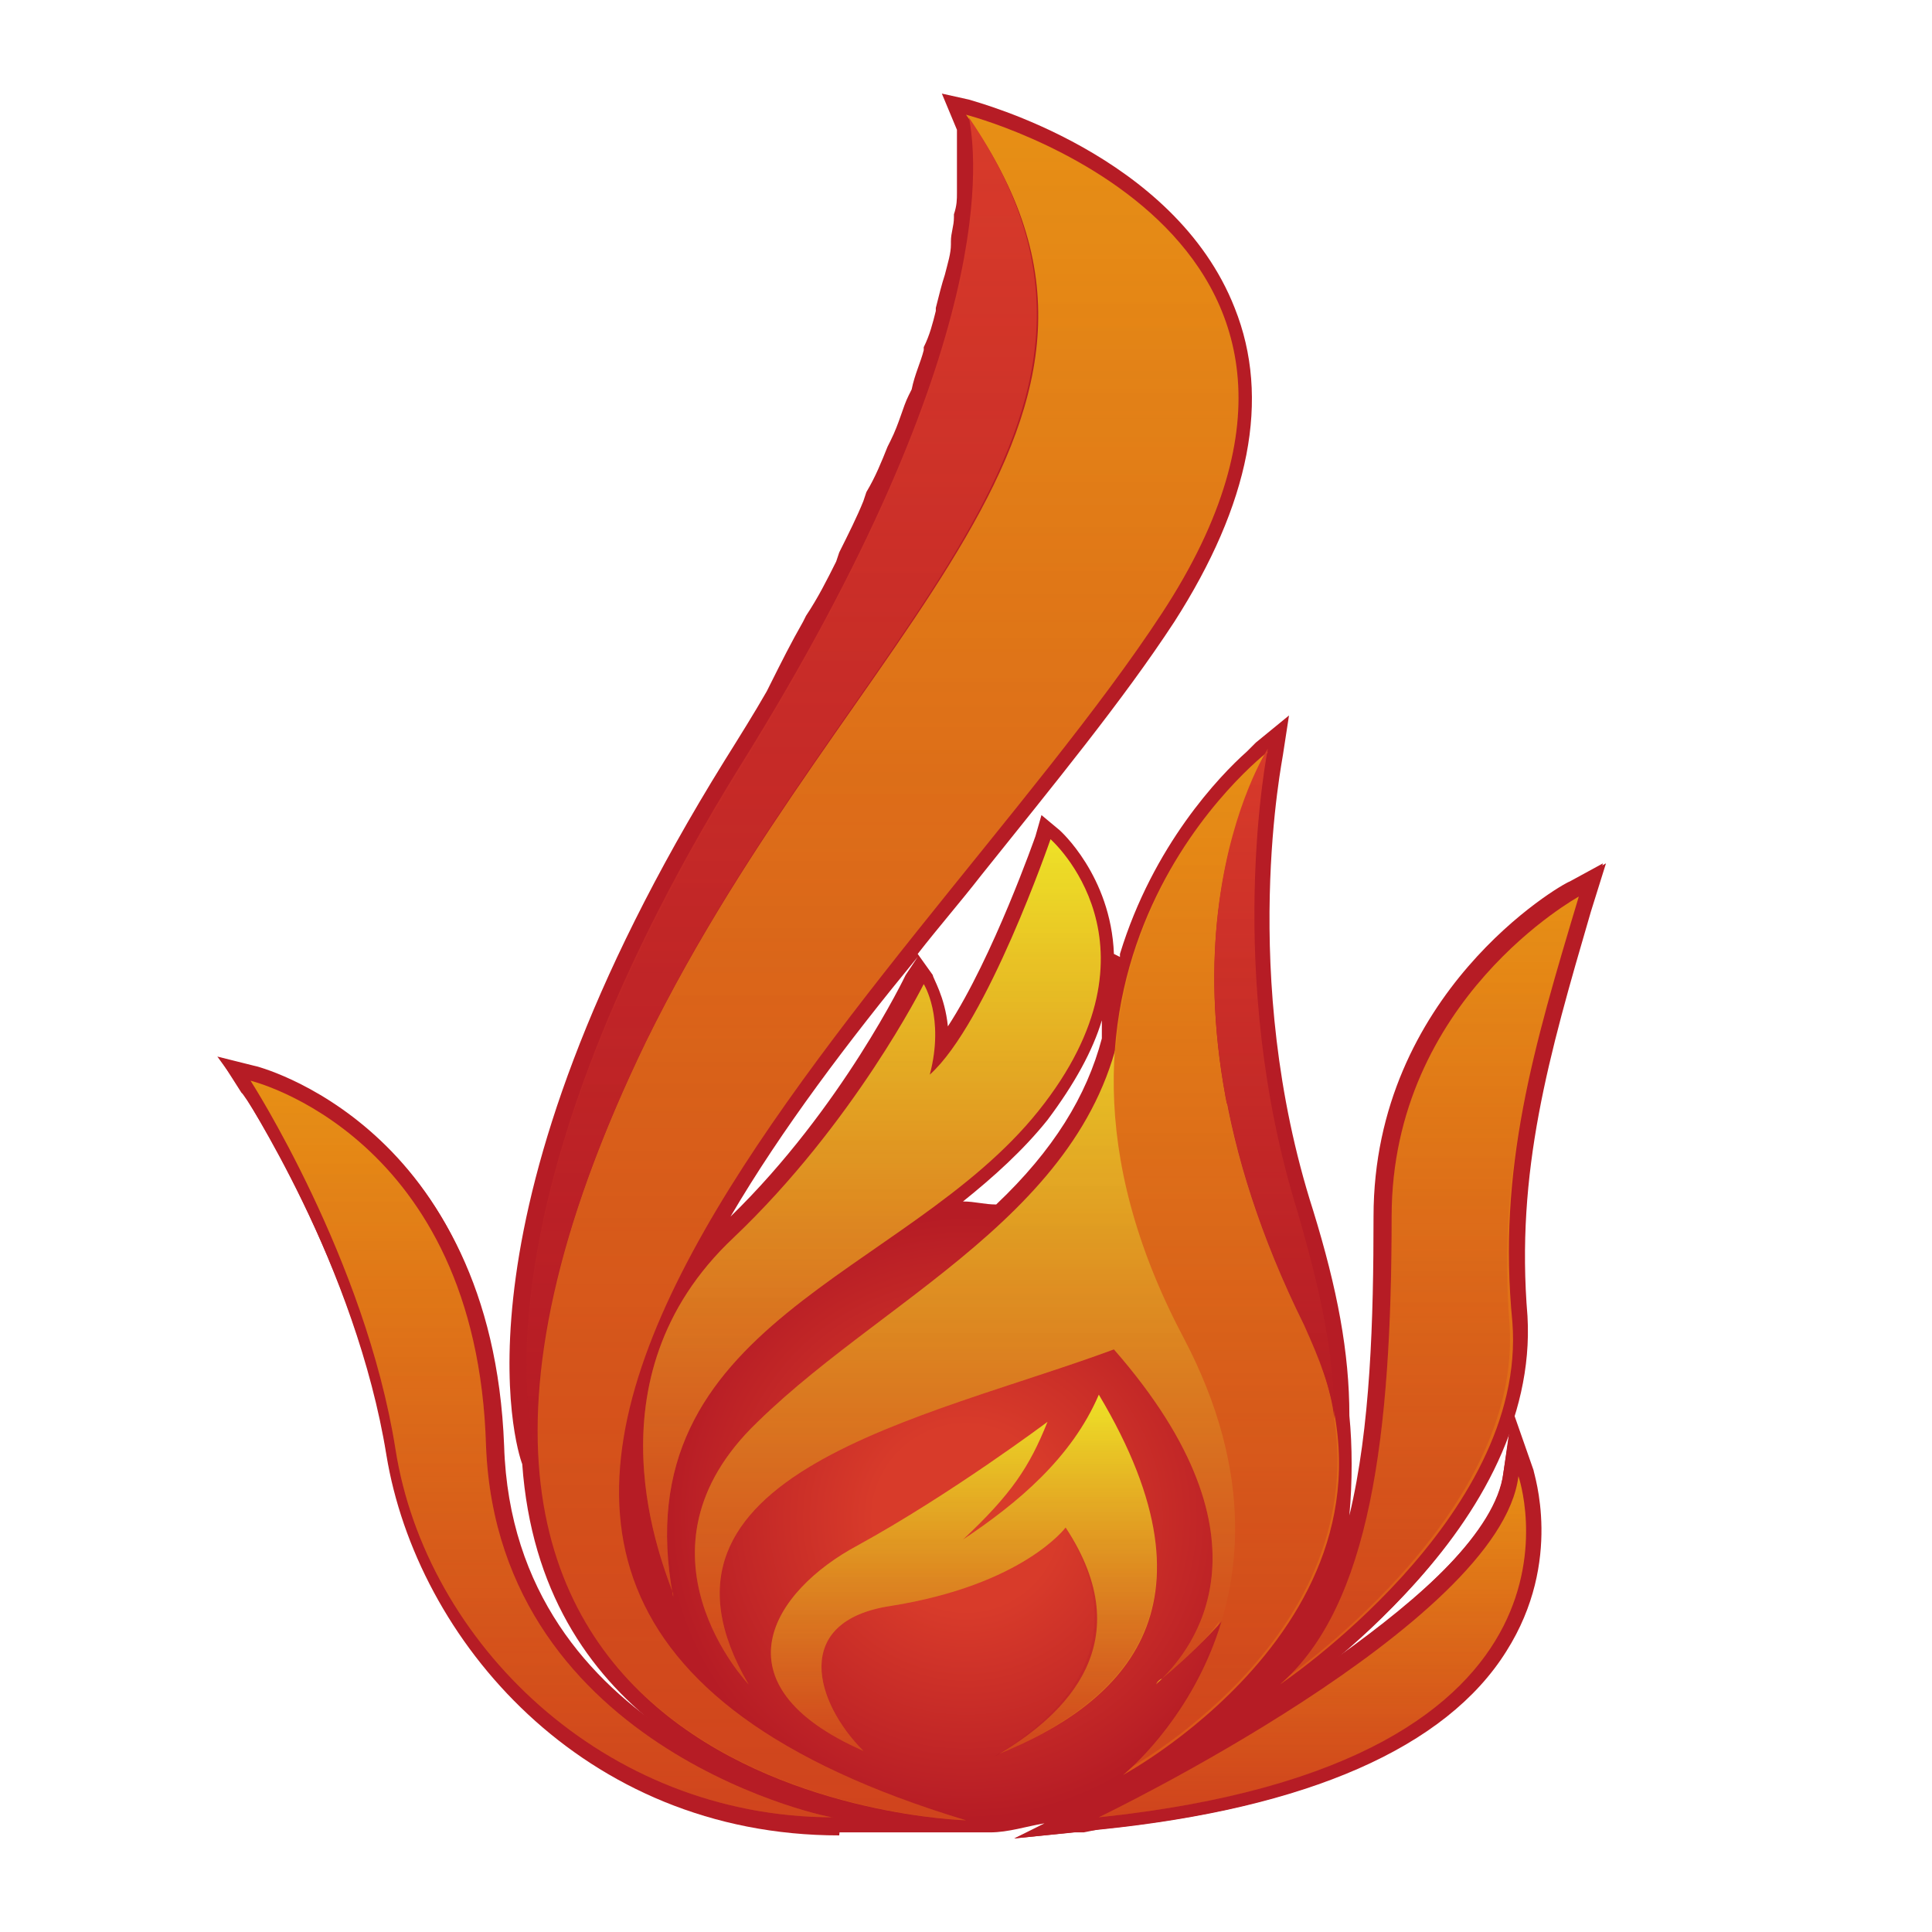 <?xml version="1.0" encoding="utf-8"?>
<!-- Generator: Adobe Illustrator 18.0.0, SVG Export Plug-In . SVG Version: 6.00 Build 0)  -->
<!DOCTYPE svg PUBLIC "-//W3C//DTD SVG 1.1//EN" "http://www.w3.org/Graphics/SVG/1.1/DTD/svg11.dtd">
<svg version="1.1" id="レイヤー_1" xmlns="http://www.w3.org/2000/svg" xmlns:xlink="http://www.w3.org/1999/xlink" x="0px"
	 y="0px" viewBox="0 0 64 64" enable-background="new 0 0 64 64" xml:space="preserve">
<g>
	<g>
		<g>
			<path fill="#B61C25" d="M31.8,60.3C31.8,60.3,31.9,60.3,31.8,60.3c0.1,0,0.1,0,0.1,0c0,0,0,0,0,0c2.1,0,4-0.6,5.6-1.7
				c0.6-0.4,1.8-1.2,3-2.4c0.1-0.1,0.1-0.1,0.2-0.2c0.2-0.2,0.3-0.3,0.5-0.5c0.2-0.2,0.3-0.3,0.5-0.5c0,0,0.1-0.1,0.1-0.1
				c1.6-2,2.9-4.7,2.3-8c0-2.4-0.6-4.6-1.2-6.6c-2.5-8-1-15.4-1-15.4s0,0,0,0c0,0,0,0,0,0c0,0-0.1,0-0.1,0.1c0,0,0,0,0,0
				c0,0-0.1,0.1-0.2,0.1c0,0,0,0,0,0c-0.8,0.7-3,3-4.1,6.4c0,0,0,0,0,0c-0.1,0.3-0.2,0.6-0.2,0.9c0,0,0,0,0,0c0,0,0,0,0,0v0
				c-0.1,0.6-0.3,1.2-0.3,1.9c0,0,0,0,0,0c-0.6,2.4-2,4.2-3.8,5.9c-0.4,0-0.8-0.1-1.2-0.1c-0.6,0-1.2,0.1-1.8,0.2
				c1.5-1.1,3-2.2,4.1-3.7c4.4-5.5,0.4-9,0.4-9s-2.1,6.1-4,7.8c0.5-1.9-0.2-3-0.2-3s-2.3,4.6-6.3,8.4c-5,4.7-2.3,10.9-2,11.8
				c0,0.1,0,0.1,0,0.1c0,0,0,0,0-0.1c0.4,1.4,1,2.7,1.9,3.8c-11.6-9.2,7.2-25.2,14.3-36.3C46.8,7.5,32,3.8,32,3.8l0.2,0.4
				c0,0,0,0,0,0c0,0.1,0,0.2,0,0.3c0,0,0,0,0,0c0,0.1,0,0.3,0,0.4c0,0,0,0,0,0.1c0,0.2,0,0.3,0,0.5c0,0,0,0.1,0,0.1
				c0,0.2,0,0.4,0,0.6c0,0,0,0.1,0,0.1c0,0.2,0,0.5-0.1,0.7c0,0,0,0.1,0,0.1c0,0.3-0.1,0.5-0.1,0.9c0,0,0,0.1,0,0.1
				c-0.1,0.3-0.1,0.6-0.2,1c0,0,0,0.1,0,0.1c-0.1,0.3-0.2,0.7-0.3,1.1c0,0,0,0.1,0,0.1c-0.1,0.4-0.2,0.8-0.3,1.2
				c0,0.1,0,0.1-0.1,0.2c-0.1,0.4-0.3,0.8-0.4,1.3c0,0.1-0.1,0.2-0.1,0.2c-0.2,0.5-0.3,0.9-0.5,1.4c0,0.1-0.1,0.2-0.1,0.3
				c-0.2,0.5-0.4,1-0.7,1.5c0,0.1-0.1,0.2-0.1,0.3c-0.2,0.5-0.5,1.1-0.8,1.7c0,0.1-0.1,0.2-0.1,0.3c-0.3,0.6-0.6,1.2-1,1.9
				c0,0.1-0.1,0.2-0.1,0.2c-0.4,0.7-0.7,1.4-1.2,2.1c0,0.1-0.1,0.1-0.1,0.2c-0.4,0.7-0.9,1.5-1.4,2.3c-9.4,15.2-6.7,22.9-6.7,22.9
				s0,0,0-0.1c0.5,8.6,8,11,11.9,11.7C30.4,60.2,31.1,60.3,31.8,60.3C31.8,60.3,31.8,60.3,31.8,60.3z"/>
			<path fill="#B61C25" d="M53.1,28.6l-1.1,0.6c-0.3,0.1-6.5,3.7-6.5,11.1c0,3.4-0.1,7-0.8,9.9c0.1-1.1,0.1-2.3,0-3.3
				c0-2.1-0.4-4.2-1.2-6.8c-2.5-7.8-1-15-1-15.1l0.2-1.3l-1.1,0.9l-0.3,0.3c-0.9,0.8-3.1,3.1-4.2,6.7c0,0,0,0.1,0,0.1l-0.2-0.1
				c-0.1-2.6-1.8-4.1-1.8-4.1l-0.6-0.5l-0.2,0.7c0,0-1.4,4-2.9,6.3c-0.1-1-0.5-1.6-0.5-1.7l-0.5-0.7c0.7-0.9,1.4-1.7,2.1-2.6
				c2.4-3,4.7-5.8,6.4-8.4c2.5-3.9,3.2-7.4,2-10.4c-2-5.1-8.5-6.8-8.8-6.9l-0.9-0.2l0.5,1.2c0,0.1,0,0.2,0,0.3c0,0.1,0,0.2,0,0.5
				c0,0.1,0,0.3,0,0.6c0,0.2,0,0.4,0,0.6l0,0.1c0,0.2,0,0.4-0.1,0.7l0,0.1c0,0.3-0.1,0.5-0.1,0.8l0,0.1c0,0.3-0.1,0.6-0.2,1
				c-0.1,0.3-0.2,0.7-0.3,1.1l0,0.1c-0.1,0.4-0.2,0.8-0.4,1.2l0,0.1c-0.1,0.4-0.3,0.8-0.4,1.3l-0.1,0.2c-0.2,0.4-0.3,0.9-0.6,1.5
				l-0.1,0.2c-0.2,0.5-0.4,1-0.7,1.5l-0.1,0.3c-0.2,0.5-0.5,1.1-0.8,1.7l-0.1,0.3c-0.3,0.6-0.6,1.2-1,1.8l-0.1,0.2
				c-0.4,0.7-0.7,1.3-1.1,2.1l-0.1,0.2c-0.4,0.7-0.9,1.5-1.4,2.3c-9.3,15-6.9,22.8-6.7,23.3c0.3,4.2,2.2,6.9,4.5,8.7
				c-2.6-1.8-5.1-4.7-5.2-9.4c-0.3-10.5-8.1-12.5-8.2-12.5l-1.2-0.3L8,36.1c0,0.1,3.8,5.8,4.8,12c1,6.1,6.6,12.6,15,12.6H33l-0.2,0
				c0.6,0,1.2-0.2,1.8-0.3l-1,0.5l2-0.2l0.3,0l0.5-0.1c6.9-0.7,11.4-2.7,13.4-5.9c1.9-3,0.9-5.9,0.9-6L50.1,47
				c0.3-1.1,0.5-2.2,0.4-3.3c-0.4-4.8,0.7-8.6,2.1-13.4L53.1,28.6z M30,32.3c0,0-2.1,4.4-5.8,8c1.7-2.9,3.9-5.8,6.2-8.6L30,32.3z
				 M36.5,34.4c-0.5,1.9-1.6,3.7-3.5,5.5c-0.4,0-0.7-0.1-1.1-0.1c0,0,0,0,0,0c1-0.8,2-1.7,2.8-2.7c0.9-1.2,1.5-2.3,1.8-3.3
				C36.5,34,36.5,34.2,36.5,34.4z M49.8,48.8c-0.2,1.9-2.7,4.1-5.5,6.1c1.8-1.5,4.5-4.1,5.7-7.4L49.8,48.8z"/>
		</g>
		<g>
			<path fill="#B61C25" d="M16.1,47.9c-0.3-10.3-7.8-12.1-7.8-12.1s3.8,5.9,4.8,12.2c1,6.4,6.9,12.2,14.5,12.2
				C27.8,60.3,16.5,58.1,16.1,47.9z"/>
			<path fill="#B61C25" d="M27.8,60.8c-8.5,0-14-6.5-15-12.6c-1-6.2-4.7-12-4.8-12l-0.7-1.1l1.2,0.3c0.1,0,7.8,2,8.2,12.5
				c0.3,9.7,10.8,11.8,11.2,11.9L27.8,60.8z M9.6,36.9c1.2,2.1,3.4,6.4,4.1,11.1c0.7,4.4,4,8.9,8.9,10.8c-3.2-1.8-6.8-5.1-7-10.9
				C15.4,40.8,11.6,37.9,9.6,36.9z"/>
		</g>
		<g>
			<path fill="#B61C25" d="M42.3,55.8c0,0,8.2-5.5,7.7-12c-0.4-5.1,0.8-9,2.3-14.1c0,0-6.2,3.4-6.2,10.6S45.4,53.2,42.3,55.8z"/>
			<path fill="#B61C25" d="M42.6,56.2L42,55.4c3.1-2.6,3.6-9.1,3.6-15.1c0-7.4,6.2-10.9,6.5-11.1l1.1-0.6l-0.5,1.6
				c-1.4,4.8-2.5,8.6-2.1,13.4C51,50.5,43,56,42.6,56.2z M51.4,30.9c-1.7,1.4-4.9,4.5-4.9,9.4c0,4.7-0.2,9.4-1.7,12.7
				c2.2-2.1,4.9-5.5,4.6-9.2C49.2,39.1,50.1,35.4,51.4,30.9z"/>
		</g>
		<g>
			<path fill="#B61C25" d="M36.4,60.2c17.3-1.8,13.9-11.3,13.9-11.3C49.6,53.8,36.4,60.2,36.4,60.2z"/>
			<path fill="#B61C25" d="M33.6,60.9l2.6-1.2c3.6-1.7,13.1-7.1,13.6-10.9l0.3-2.1l0.7,2c0,0.1,1,3-0.9,6c-2,3.2-6.6,5.2-13.4,5.9
				L33.6,60.9z M50,50.9c-2,3.2-7.5,6.6-10.8,8.4c4.9-0.9,8.3-2.6,9.8-5.1C49.8,53,50,51.8,50,50.9z"/>
		</g>
	</g>
	<radialGradient id="SVGID_1_" cx="32" cy="50.282" r="10" gradientUnits="userSpaceOnUse">
		<stop  offset="0.304" style="stop-color:#D83B2A"/>
		<stop  offset="1" style="stop-color:#B61C25"/>
	</radialGradient>
	<circle fill="url(#SVGID_1_)" cx="32" cy="50.3" r="10"/>
	<g>
		<g>
			<g>
				<linearGradient id="SVGID_2_" gradientUnits="userSpaceOnUse" x1="28.845" y1="52.826" x2="28.845" y2="27.782">
					<stop  offset="0" style="stop-color:#DB5519"/>
					<stop  offset="1" style="stop-color:#EEE227"/>
				</linearGradient>
				<path fill="url(#SVGID_2_)" d="M34.4,36.8c4.4-5.5,0.4-9,0.4-9s-2.1,6.1-4,7.8c0.5-1.9-0.2-3-0.2-3s-2.3,4.6-6.3,8.4
					c-5,4.7-2.3,10.9-2,11.8c0,0.1,0,0.1,0,0.1C20.6,43.8,30,42.3,34.4,36.8z"/>
				<linearGradient id="SVGID_3_" gradientUnits="userSpaceOnUse" x1="33.389" y1="55.782" x2="33.389" y2="32.551">
					<stop  offset="0" style="stop-color:#DB5519"/>
					<stop  offset="1" style="stop-color:#EEE227"/>
				</linearGradient>
				<path fill="url(#SVGID_3_)" d="M37.3,32.6c-0.4,7.2-7.7,10.1-12.2,14.5c-4.5,4.3-0.3,8.7-0.3,8.7c-4.1-7,5.9-8.8,12.1-11.1l0,0
					c5.6,6.4,2.5,10,1.6,10.9C51.1,45.1,37.3,32.6,37.3,32.6z"/>
			</g>
			<linearGradient id="SVGID_4_" gradientUnits="userSpaceOnUse" x1="38.362" y1="55.782" x2="38.362" y2="55.588">
				<stop  offset="0" style="stop-color:#DB5519"/>
				<stop  offset="1" style="stop-color:#EEE227"/>
			</linearGradient>
			<path fill="url(#SVGID_4_)" d="M38.5,55.6c-0.1,0.1-0.1,0.1-0.2,0.2C38.3,55.8,38.3,55.7,38.5,55.6z"/>
			<linearGradient id="SVGID_5_" gradientUnits="userSpaceOnUse" x1="31.886" y1="58.2" x2="31.886" y2="46.23">
				<stop  offset="0" style="stop-color:#DB5519"/>
				<stop  offset="1" style="stop-color:#EEE227"/>
			</linearGradient>
			<path fill="url(#SVGID_5_)" d="M36.4,46.2c-0.9,2.1-2.7,3.6-4.5,4.8c1.6-1.5,2.2-2.4,2.8-3.9c0,0-3.2,2.4-6.3,4.1
				c-2.8,1.5-4.8,4.6,0.2,6.8c-1.6-1.6-2.4-4.3,0.9-4.8c4.4-0.7,5.8-2.6,5.8-2.6c2.5,3.8,0,6.2-2.2,7.5C37,56.5,40.7,53.4,36.4,46.2
				z"/>
		</g>
		<linearGradient id="SVGID_6_" gradientUnits="userSpaceOnUse" x1="29.406" y1="60.282" x2="29.406" y2="3.783">
			<stop  offset="0" style="stop-color:#DB5519"/>
			<stop  offset="1" style="stop-color:#E79015"/>
		</linearGradient>
		<path fill="url(#SVGID_6_)" d="M32,3.8c0,0,14.8,3.8,6.5,16.5s-32,32.3-6.5,40c0,0-22.8-0.6-10.6-25.8C28.2,20.7,39.3,14,32,3.8z"
			/>
		<linearGradient id="SVGID_7_" gradientUnits="userSpaceOnUse" x1="40.65" y1="58.782" x2="40.65" y2="24.907">
			<stop  offset="0" style="stop-color:#DB5519"/>
			<stop  offset="1" style="stop-color:#E79015"/>
		</linearGradient>
		<path fill="url(#SVGID_7_)" d="M43.2,43.9c-5.9-11.9-1.2-19-1.2-19s-9.3,7.1-2.8,19.4c4.8,9.1-2,14.5-2,14.5S47.8,53.1,43.2,43.9z
			"/>
		<linearGradient id="SVGID_8_" gradientUnits="userSpaceOnUse" x1="18.062" y1="60.282" x2="18.062" y2="35.838">
			<stop  offset="0" style="stop-color:#DB5519"/>
			<stop  offset="1" style="stop-color:#E79015"/>
		</linearGradient>
		<path fill="url(#SVGID_8_)" d="M16.1,47.9c-0.3-10.3-7.8-12.1-7.8-12.1s3.8,5.9,4.8,12.2c1,6.4,6.9,12.2,14.5,12.2
			C27.8,60.3,16.5,58.1,16.1,47.9z"/>
		<linearGradient id="SVGID_9_" gradientUnits="userSpaceOnUse" x1="47.327" y1="55.782" x2="47.327" y2="29.657">
			<stop  offset="0" style="stop-color:#DB5519"/>
			<stop  offset="1" style="stop-color:#E79015"/>
		</linearGradient>
		<path fill="url(#SVGID_9_)" d="M52.3,29.7c0,0-6.2,3.4-6.2,10.6s-0.7,12.9-3.7,15.5c0,0,8.2-5.5,7.7-12
			C49.6,38.7,50.8,34.7,52.3,29.7z"/>
		<linearGradient id="SVGID_10_" gradientUnits="userSpaceOnUse" x1="43.446" y1="60.157" x2="43.446" y2="48.907">
			<stop  offset="0" style="stop-color:#DB5519"/>
			<stop  offset="1" style="stop-color:#E79015"/>
		</linearGradient>
		<path fill="url(#SVGID_10_)" d="M50.3,48.9c-0.6,4.9-13.9,11.3-13.9,11.3C53.6,58.4,50.3,48.9,50.3,48.9z"/>
		<linearGradient id="SVGID_11_" gradientUnits="userSpaceOnUse" x1="25.91" y1="48.366" x2="25.91" y2="3.944">
			<stop  offset="0" style="stop-color:#B61C25"/>
			<stop  offset="1" style="stop-color:#D83B2A"/>
		</linearGradient>
		<path fill="url(#SVGID_11_)" d="M21.4,34.5c6.7-13.7,17.7-20.4,10.7-30.6c0.2,1.1,1.2,7.4-7.6,21.5c-9.4,15.2-6.7,22.9-6.7,22.9
			s0,0,0-0.1C17.6,44.8,18.6,40.3,21.4,34.5z"/>
		<linearGradient id="SVGID_12_" gradientUnits="userSpaceOnUse" x1="42.237" y1="47.037" x2="42.237" y2="24.907">
			<stop  offset="0" style="stop-color:#B61C25"/>
			<stop  offset="1" style="stop-color:#D83B2A"/>
		</linearGradient>
		<path fill="url(#SVGID_12_)" d="M43.2,43.9c0.5,1.1,0.9,2.1,1,3.1c0-2.4-0.6-4.7-1.2-6.8c-2.5-8-1-15.4-1-15.4S37.3,32,43.2,43.9z
			"/>
	</g>
	<g>
		<linearGradient id="SVGID_13_" gradientUnits="userSpaceOnUse" x1="28.845" y1="52.826" x2="28.845" y2="27.782">
			<stop  offset="0" style="stop-color:#B61C25;stop-opacity:0.3"/>
			<stop  offset="1" style="stop-color:#B61C25;stop-opacity:0"/>
		</linearGradient>
		<path fill="url(#SVGID_13_)" d="M34.4,36.8c4.4-5.5,0.4-9,0.4-9s-2.1,6.1-4,7.8c0.5-1.9-0.2-3-0.2-3s-2.3,4.6-6.3,8.4
			c-5,4.7-2.3,10.9-2,11.8c0,0.1,0,0.1,0,0.1C20.6,43.8,30,42.3,34.4,36.8z"/>
		<linearGradient id="SVGID_14_" gradientUnits="userSpaceOnUse" x1="33.664" y1="58.782" x2="33.664" y2="24.907">
			<stop  offset="0" style="stop-color:#B61C25;stop-opacity:0.3"/>
			<stop  offset="1" style="stop-color:#B61C25;stop-opacity:0"/>
		</linearGradient>
		<path fill="url(#SVGID_14_)" d="M37.3,32.6C37.3,32.6,37.3,32.6,37.3,32.6c-0.1,0.6-0.3,1.3-0.3,1.9c-1.5,5.8-7.8,8.6-11.9,12.6
			c-4.5,4.3-0.3,8.7-0.3,8.7c-4.1-7,5.9-8.8,12.1-11.1l0,0c5.6,6.4,2.5,10,1.6,10.9c0.7-0.6,1.4-1.2,1.9-1.9c-1.1,3.5-3.2,5-3.2,5
			s8.1-4.3,7-11.7c0,0,0,0,0,0c0-2.4-0.6-4.7-1.2-6.8c-2.5-8-1-15.4-1-15.4S38.5,27.6,37.3,32.6C37.3,32.6,37.3,32.6,37.3,32.6z"/>
		<linearGradient id="SVGID_15_" gradientUnits="userSpaceOnUse" x1="29.234" y1="60.282" x2="29.234" y2="3.783">
			<stop  offset="0" style="stop-color:#B61C25;stop-opacity:0.3"/>
			<stop  offset="1" style="stop-color:#B61C25;stop-opacity:0"/>
		</linearGradient>
		<path fill="url(#SVGID_15_)" d="M38.5,20.3C46.8,7.5,32,3.8,32,3.8l0.2,0.4c0.3,1.5,0.6,7.9-7.7,21.3c-9.4,15.2-6.7,22.9-6.7,22.9
			s0,0,0-0.1c0.7,11.6,14.2,12,14.2,12C6.5,52.5,30.3,33,38.5,20.3z"/>
		<linearGradient id="SVGID_16_" gradientUnits="userSpaceOnUse" x1="18.062" y1="60.282" x2="18.062" y2="35.838">
			<stop  offset="0" style="stop-color:#B61C25;stop-opacity:0.3"/>
			<stop  offset="1" style="stop-color:#B61C25;stop-opacity:0"/>
		</linearGradient>
		<path fill="url(#SVGID_16_)" d="M16.1,47.9c-0.3-10.3-7.8-12.1-7.8-12.1s3.8,5.9,4.8,12.2c1,6.4,6.9,12.2,14.5,12.2
			C27.8,60.3,16.5,58.1,16.1,47.9z"/>
		<linearGradient id="SVGID_17_" gradientUnits="userSpaceOnUse" x1="47.327" y1="55.782" x2="47.327" y2="29.657">
			<stop  offset="0" style="stop-color:#B61C25;stop-opacity:0.3"/>
			<stop  offset="1" style="stop-color:#B61C25;stop-opacity:0"/>
		</linearGradient>
		<path fill="url(#SVGID_17_)" d="M42.3,55.8c0,0,8.2-5.5,7.7-12c-0.4-5.1,0.8-9,2.3-14.1c0,0-6.2,3.4-6.2,10.6S45.4,53.2,42.3,55.8
			z"/>
		<linearGradient id="SVGID_18_" gradientUnits="userSpaceOnUse" x1="43.446" y1="60.157" x2="43.446" y2="48.907">
			<stop  offset="0" style="stop-color:#B61C25;stop-opacity:0.3"/>
			<stop  offset="1" style="stop-color:#B61C25;stop-opacity:0"/>
		</linearGradient>
		<path fill="url(#SVGID_18_)" d="M36.4,60.2c17.3-1.8,13.9-11.3,13.9-11.3C49.6,53.8,36.4,60.2,36.4,60.2z"/>
		<linearGradient id="SVGID_19_" gradientUnits="userSpaceOnUse" x1="31.886" y1="58.2" x2="31.886" y2="46.23">
			<stop  offset="0" style="stop-color:#B61C25;stop-opacity:0.3"/>
			<stop  offset="1" style="stop-color:#B61C25;stop-opacity:0"/>
		</linearGradient>
		<path fill="url(#SVGID_19_)" d="M32.9,58.2c4.1-1.7,7.8-4.8,3.5-12c-0.9,2.1-2.7,3.6-4.5,4.8c1.6-1.5,2.2-2.4,2.8-3.9
			c0,0-3.2,2.4-6.3,4.1c-2.8,1.5-4.8,4.6,0.2,6.8c-1.6-1.6-2.4-4.3,0.9-4.8c4.4-0.7,5.8-2.6,5.8-2.6C37.7,54.5,35.1,56.9,32.9,58.2z
			"/>
	</g>
</g>
</svg>
